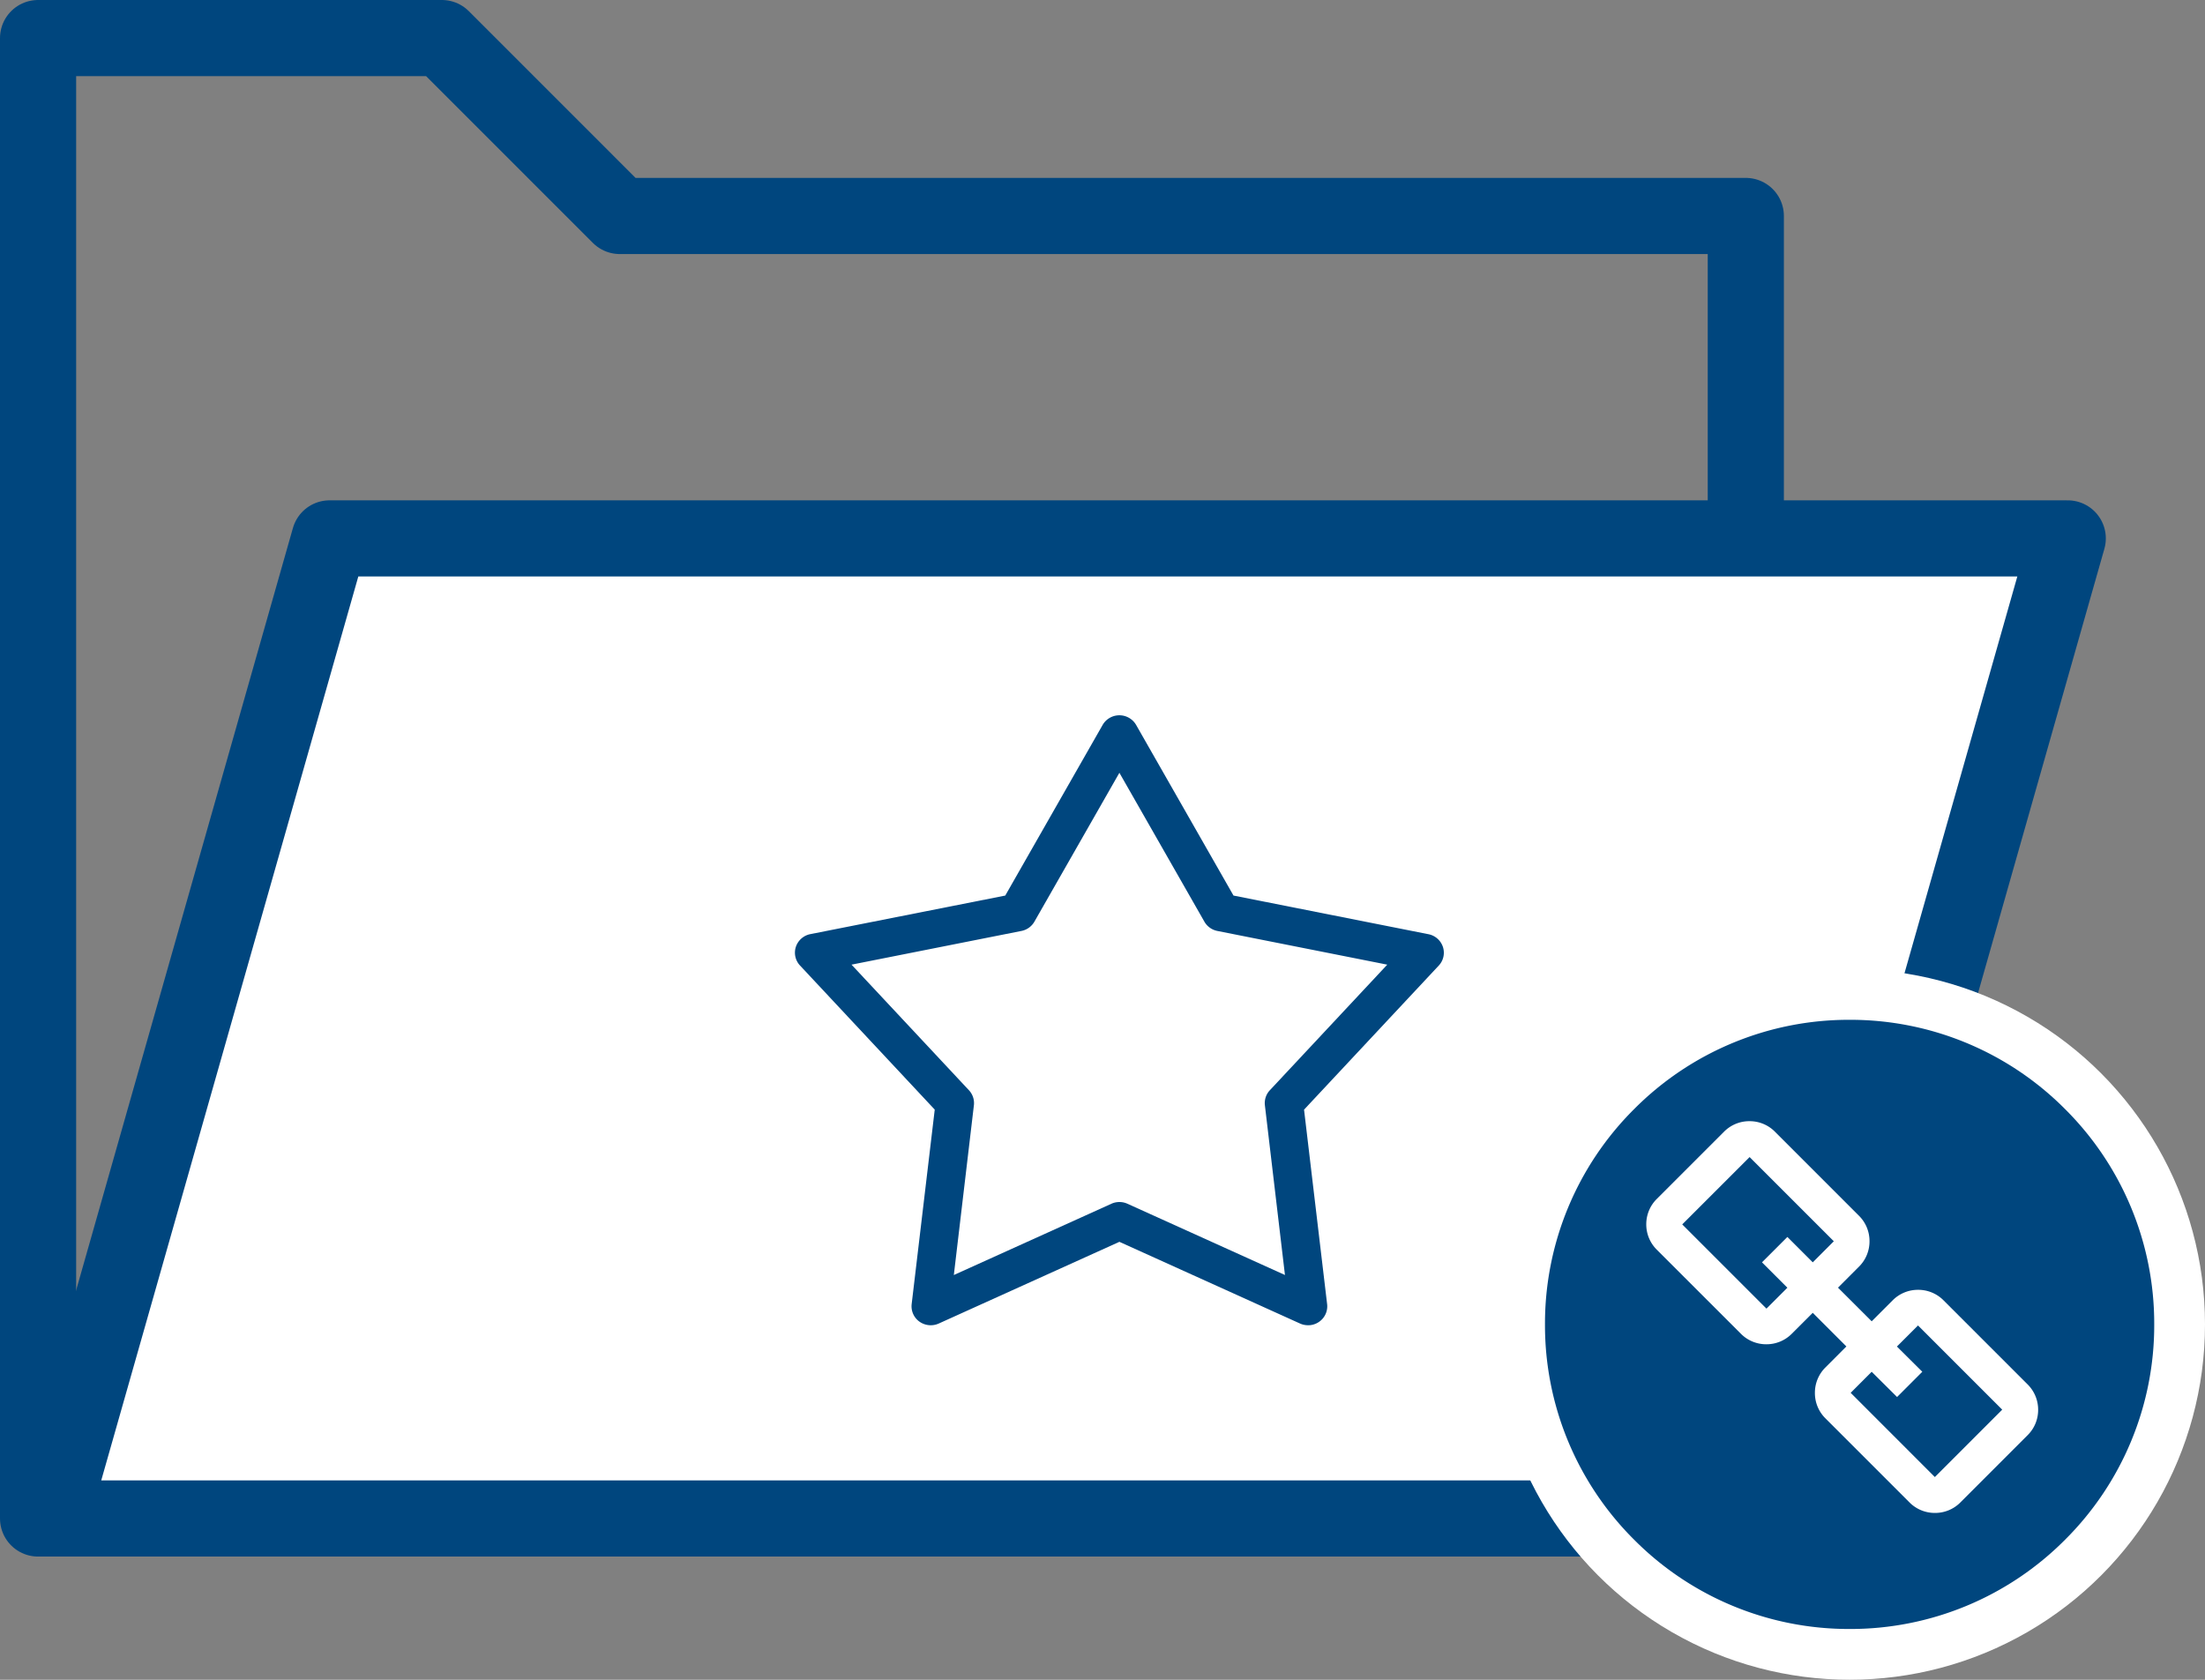 <svg xmlns="http://www.w3.org/2000/svg" viewBox="0 0 86.861 66.178">
  <rect x="0" y="0" width="86.861" height="66.178" fill="#808080" stroke="none"/>
  <defs>
    <style>
      .cls-1 {
        fill: none;
      }

      .cls-1, .cls-2 {
        stroke: #00467e;
        stroke-linecap: round;
        stroke-linejoin: round;
        stroke-width: 3px;
      }

      .cls-2, .cls-3 {
        fill: #fff;
      }

      .cls-4 {
        fill: #00467e;
      }
    </style>
  </defs>
  <g id="Group_476" data-name="Group 476" transform="translate(-553.139 -1087.822)">
    <g id="Group_473" data-name="Group 473" transform="translate(111)">
      <g id="Group_471" data-name="Group 471">
        <path id="Path_366" data-name="Path 366" class="cls-1" d="M630.639,2108.647v-58.325h15.907l7.008,7.009h44.357v51.316Z" transform="translate(-187 -961)"/>
        <path id="Path_367" data-name="Path 367" class="cls-2" d="M698.613,2109.647l10.98-38.613H641.121l-10.98,38.613Z" transform="translate(-186 -962)"/>
      </g>
      <g id="Group_468" data-name="Group 468" transform="translate(-239 68)">
        <circle id="Ellipse_41" data-name="Ellipse 41" class="cls-3" cx="14" cy="14" r="14" transform="translate(740 1058)"/>
        <path id="Exclusion_23" data-name="Exclusion 23" class="cls-4" d="M-156-947a11.922,11.922,0,0,1-8.486-3.515A11.922,11.922,0,0,1-168-959a11.921,11.921,0,0,1,3.515-8.485A11.922,11.922,0,0,1-156-971a11.921,11.921,0,0,1,8.485,3.515A11.921,11.921,0,0,1-144-959a11.923,11.923,0,0,1-3.515,8.486A11.921,11.921,0,0,1-156-947Zm-1.451-12.455h0l1.324,1.324-.828.83a1.4,1.4,0,0,0-.412,1,1.4,1.4,0,0,0,.412,1l3.317,3.317a1.4,1.4,0,0,0,1,.412,1.4,1.4,0,0,0,1-.412l2.653-2.654a1.394,1.394,0,0,0,.412-.995,1.4,1.4,0,0,0-.412-1l-3.317-3.317a1.4,1.4,0,0,0-1-.412,1.4,1.4,0,0,0-1,.412l-.828.828-1.327-1.325.829-.83a1.4,1.4,0,0,0,.412-1,1.4,1.4,0,0,0-.412-1l-3.316-3.317a1.4,1.4,0,0,0-1-.412,1.4,1.4,0,0,0-1,.412l-2.654,2.654a1.4,1.4,0,0,0-.412.995,1.4,1.4,0,0,0,.413,1l3.317,3.316a1.4,1.4,0,0,0,1,.412,1.4,1.4,0,0,0,1-.412l.828-.827Zm4.809,6.469h0l-3.316-3.318.828-.829,1,.994.994-.995-1-.994.831-.83,3.317,3.317-2.654,2.655Zm-6.634-6.636h0l-3.317-3.317,2.654-2.653,3.317,3.317-.829.83-1-1-1,1,1,1-.828.828Z" transform="translate(910 2031)"/>
      </g>
    </g>
    <g id="noun_Star_1861217" transform="translate(576.281 1097.986)">
      <g id="Group_470" data-name="Group 470" transform="translate(8.173 18.014)">
        <path id="Path_365" data-name="Path 365" class="cls-4" d="M36.249,994.409a.761.761,0,0,0,.529-.268.739.739,0,0,0,.169-.562l-.909-7.663,5.307-5.677a.738.738,0,0,0,.163-.736.754.754,0,0,0-.572-.5l-7.677-1.522-3.837-6.724a.762.762,0,0,0-1.317,0l-3.837,6.724L16.592,979a.753.753,0,0,0-.572.5.738.738,0,0,0,.163.737l5.307,5.677-.909,7.663a.742.742,0,0,0,.306.69.767.767,0,0,0,.761.075l7.116-3.219,7.116,3.219a.768.768,0,0,0,.369.065Zm-.961-1.978-6.207-2.808a.766.766,0,0,0-.632,0l-6.207,2.808.79-6.685a.739.739,0,0,0-.193-.593l-4.627-4.95,6.694-1.328a.756.756,0,0,0,.509-.364l3.349-5.867,3.349,5.867a.757.757,0,0,0,.509.364l6.694,1.328-4.627,4.95a.74.74,0,0,0-.193.593l.79,6.685Z" transform="translate(-15.983 -970.376)"/>
      </g>
    </g>
  </g>
</svg>
